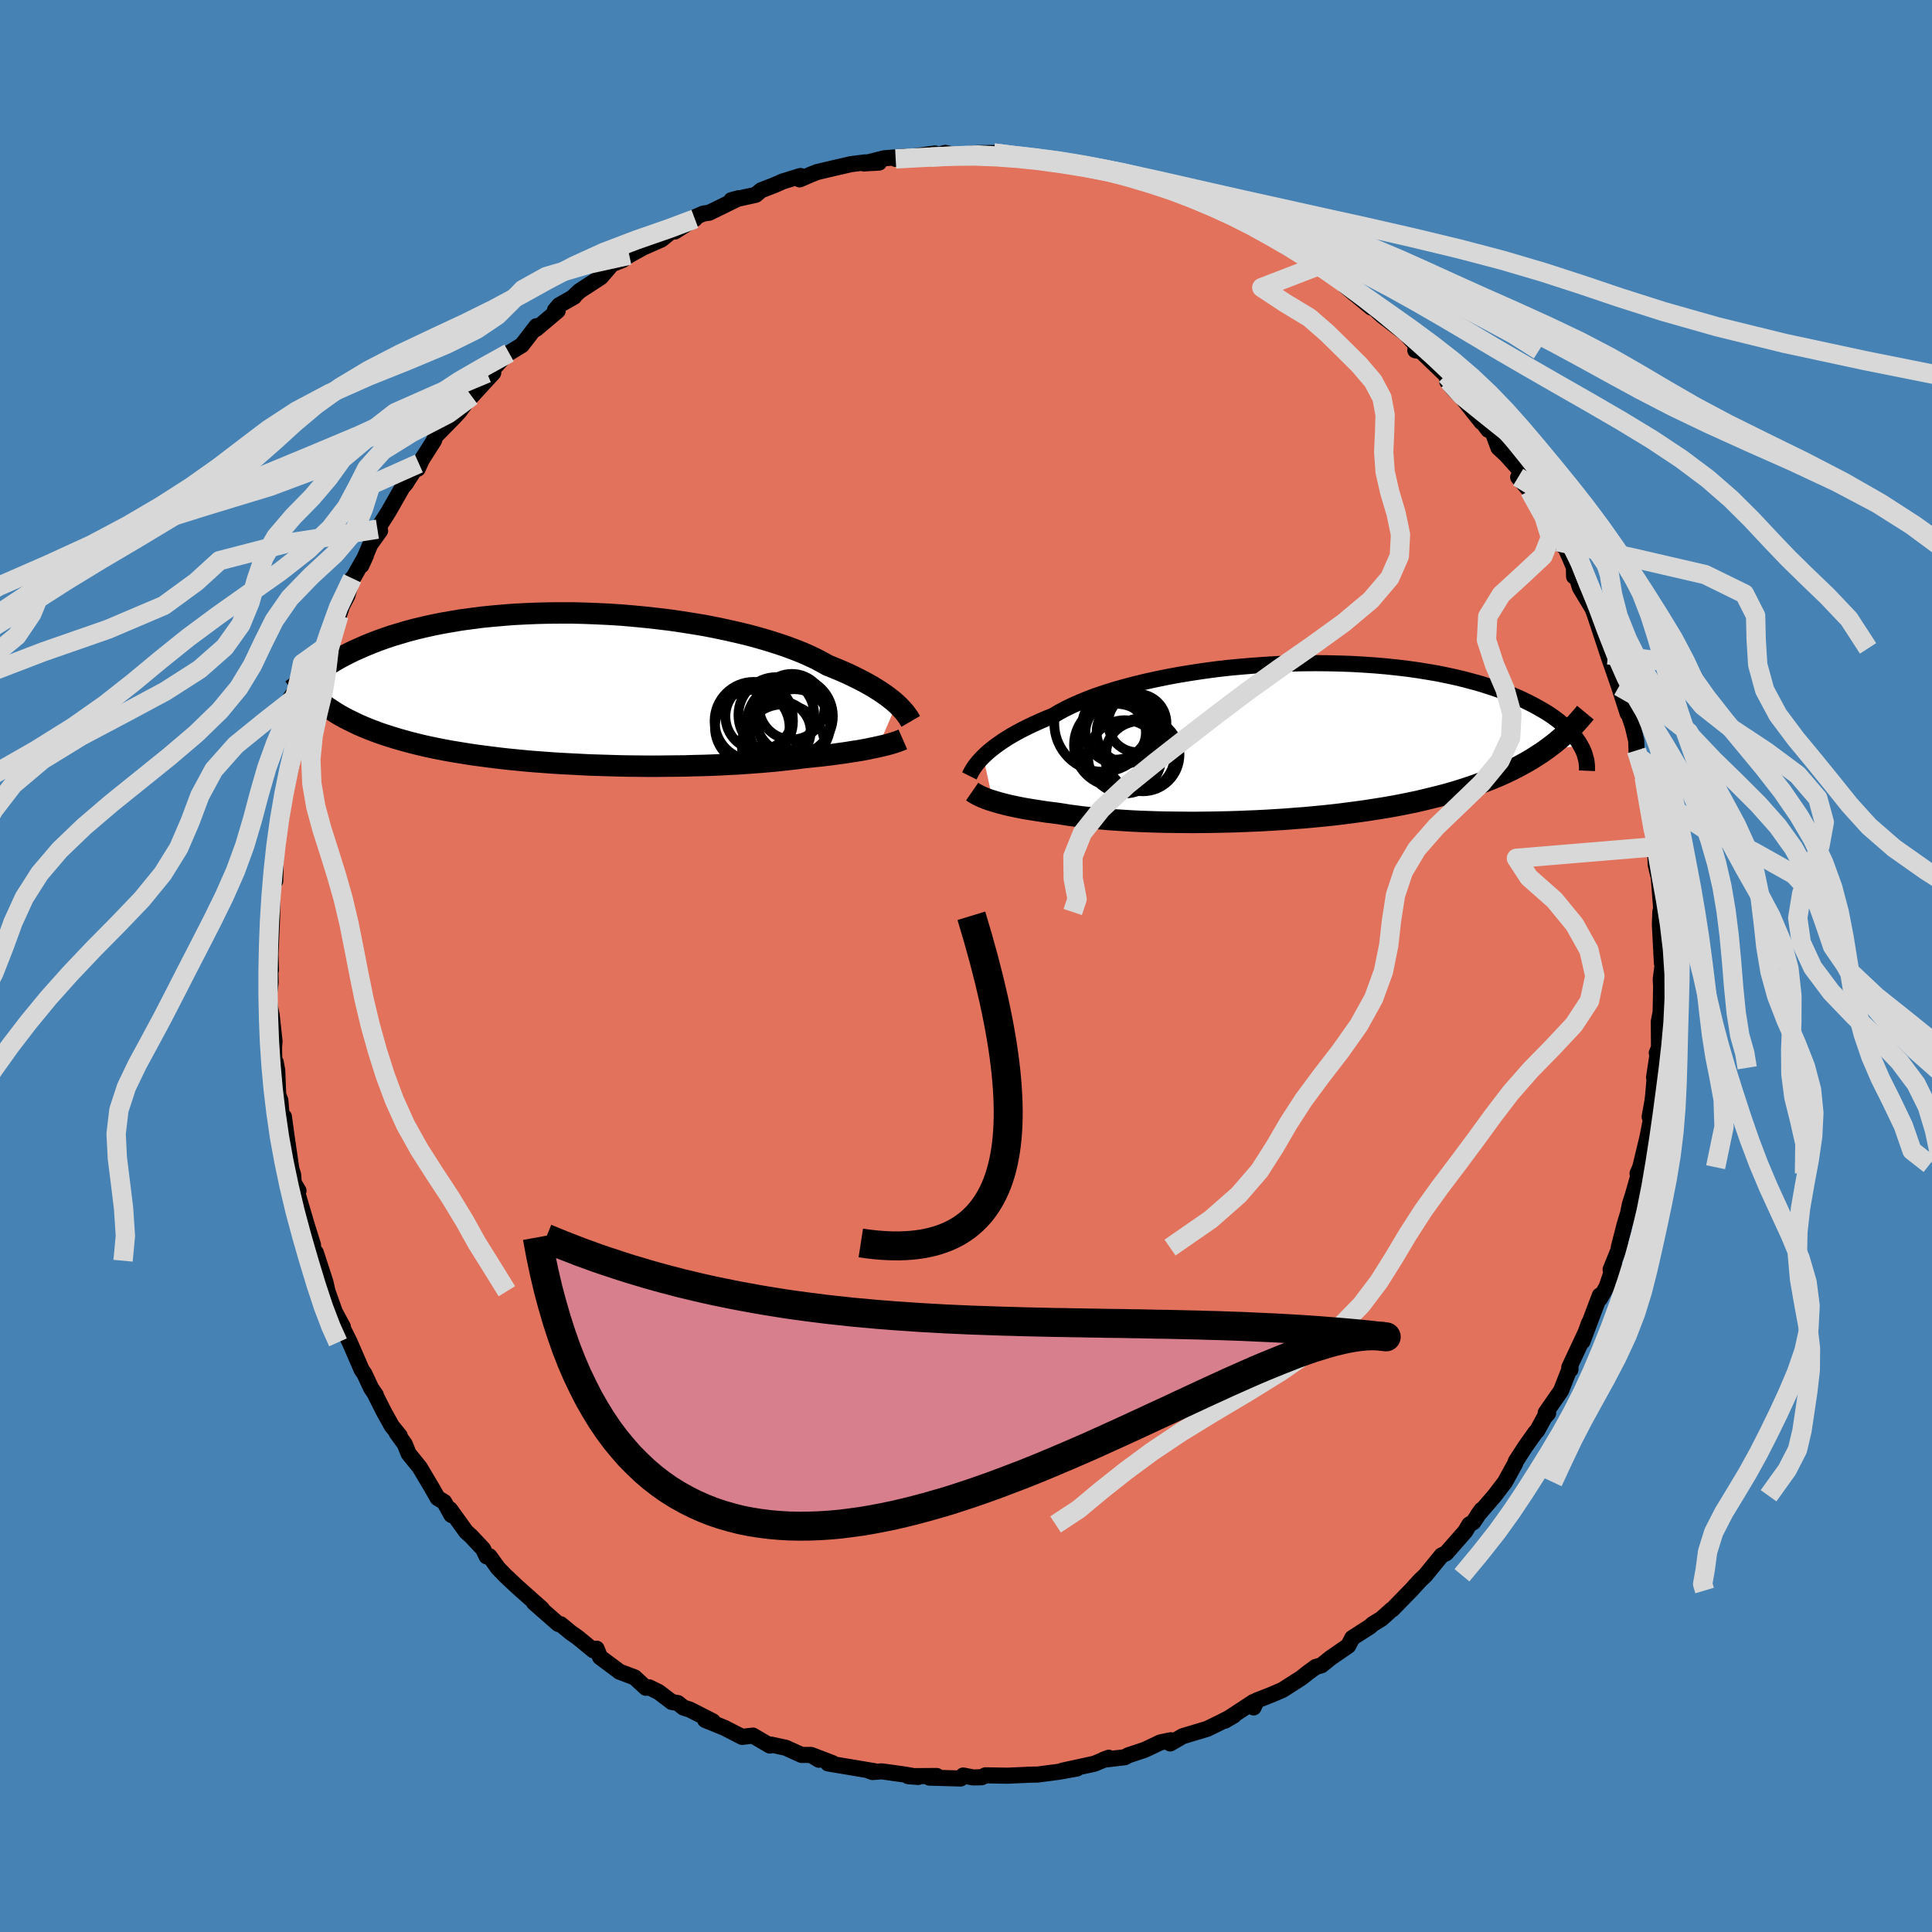 <svg xmlns="http://www.w3.org/2000/svg" width="500" height="500" viewBox="-100 -100 200 200"><defs><clipPath id="c"><path d="m32.67 1.55-.27-.24-.3-.24-.32-.25-.36-.26-.38-.26-.42-.27-.44-.27-.47-.27-.51-.28-.53-.27-.57-.28-.59-.28-.62-.27-.66-.28-.68-.27-.59-.33-.64-.34-.7-.33-.75-.33-.81-.32-.86-.32-.9-.3-.95-.3-1-.29-1.03-.28-1.08-.26-1.1-.25L14-6.33l-1.17-.23-1.2-.2-1.21-.19-1.23-.18-1.25-.15-1.26-.14-1.26-.12-1.27-.11-1.27-.08-1.27-.06-1.27-.05-1.25-.03h-1.24l-1.23.01-1.22.03-1.19.05-1.17.06-1.15.09-1.13.1-1.09.11-1.07.14-1.04.14-1 .17-.98.17-.94.19-.9.2-.88.21-.83.22-.81.24-.77.23-.74.25-.7.25-.67.26-.64.26-.61.27-.59.26-.55.27-.53.27-.5.27-.48.28-.45.27-.43.28-.4.28-.37.28-.35.28-.33.28-.31.28-.29.27-.26.28-.24.27-.23.27 2.62 1.49.39.27.41.27.42.27.43.26.45.25.47.24.49.24.5.24.51.22.53.22.55.21.56.21.59.2.59.19.62.19.63.18.65.18.67.17.69.17.71.16.73.15.75.15.76.14.79.13.8.13.83.13.84.11.85.11.88.11.88.1.91.09.91.09.93.08.95.07.95.07.96.06.97.05.98.05.98.05.99.03.99.03.99.03.99.02.99.01.99.01h.99l.97-.01.97-.01.96-.01.95-.03.94-.02.92-.03.91-.04.89-.05.88-.04.85-.06.83-.06.81-.06.79-.07.77-.07.73-.08.72-.08.68-.08.66-.09.64-.06.62-.07.61-.06.58-.07.57-.07.56-.08.53-.07.52-.08.49-.08.48-.07.46-.08.43-.08.42-.09.4-.08.37-.08"/></clipPath><clipPath id="b"><path d="m-31.39 1.52.27-.26.3-.27.33-.27.35-.27.39-.28.42-.29.45-.29.48-.29.52-.29.54-.29.58-.29.61-.29.64-.29.67-.29.7-.28.6-.36.65-.35.72-.35.77-.34.82-.34.88-.33.93-.31.98-.31 1.02-.29 1.06-.28 1.11-.27 1.14-.25 1.17-.24 1.2-.22 1.23-.2 1.25-.19 1.26-.17 1.28-.15 1.29-.12 1.3-.11 1.3-.09 1.3-.08 1.3-.05 1.29-.03 1.28-.01 1.27.01 1.25.03 1.23.04 1.21.07 1.19.08 1.16.1 1.14.12 1.1.13 1.07.15 1.04.17 1.01.17.97.2.93.2.9.22.86.23.83.23.78.25.76.25.71.26.68.27.65.27.61.27.58.28.55.28.52.28.49.28.47.28.43.28.41.29.38.29.36.29.32.29.31.28.27.29.26.29.23.28.2.29.19.28.16.28-3.54.36-.48.34-.5.32-.51.33-.53.31-.54.3-.56.3-.57.29-.59.28-.6.27-.62.26-.64.26-.65.24-.66.24-.68.23-.7.23-.71.22-.73.21-.75.2-.77.19-.78.19-.8.19-.82.17-.83.17-.85.16-.86.15-.88.14-.89.14-.91.13-.92.12-.92.12-.94.11-.95.1-.95.09-.96.09-.97.07-.97.08-.98.06-.97.06-.98.05-.98.04-.97.04-.97.03-.97.02-.95.02-.95.01-.95.01-.93-.01-.92-.01-.9-.01-.89-.02-.88-.03-.86-.03-.84-.04-.82-.05-.79-.05-.78-.05-.76-.07-.73-.06-.71-.08-.68-.07-.65-.09-.63-.08-.61-.1-.58-.09-.56-.07-.56-.07-.53-.08-.52-.08-.5-.08-.49-.08-.46-.08-.45-.09-.43-.09-.42-.09-.39-.09-.38-.1-.35-.09-.34-.1-.32-.1"/></clipPath><filter id="a"><feTurbulence baseFrequency=".05" numOctaves="3" result="noise" type="noise"/><feDisplacementMap in="SourceGraphic" in2="noise" scale="2"/></filter></defs><rect width="100%" height="100%" x="-100" y="-100" fill="#4682B4"/><path fill="#E2725B" stroke="#000" stroke-linejoin="round" stroke-width="1.667" d="m72.15-.41-.23 1.79.04.78-.05 2.6-.19.99.02 2.8-.23.45.16-.37-.44 2.91.15-1-.24 2.8-.07.61-.3 1.66.3-.59-.52 2.69-.75 3.12-.28.65.42-.94-.9 3.14-.32 1.01-.18.9-.35 1.15-.62 2.41.18-.25-1.02 2.52.36-.48-.77 2.27-.69 1.21-.02-.31-1.79 4.75.67-1.89-.27.8-1.77 3.78.12.23.01-.33-.98 2.51-1.59 2.29.25.05-.39.44-.74 1.36-.17.16-1.07 1.51-.97 1.5-.07.23-1.06 1.93-1.08 1.41-1.74 2.02.4-.56-.86 1.28-.4.23-.43.72-1.98 2.26-.46.22-1.68 2.06-.54.51-.85.93-.01.02-.12.12-1.91 1.96-.08.03-1.05.94-.9.55-.26.24-1.85 1.19-.42.81-1.83 1.26-.94.76-.59.17-.77.56-.72.57-1.95 1.25-1.09.47-1.58.62-.33.72-.02-.56-2.95 1.94.92-.54-1.38.71-1.37.67-2.54.76-1.29.75.06-.33-1.07.22-1.28.61-.4.18-1.63.54-.39.21-2.21.26.56-.21-1.49.62-3.31.72 1.5-.22-1.91.34-2.15.28-1.1.02.03.01-2.11.09-2.22-.04-.4.2-.89.02-1.02-.2-.27.31-3.22-.09.75-.17-2.95.02 1.03.08-1.33-.24-2.43-.34-.98.07-.47-.18.66.09-4.78-.8.44-.04-2.12-.81.74.47-.84-.5h-.96l-1.63-.74-1.53-.33-.12.1-1.76-1.03-1.12.13-1.81-.93-2.01-.82.79.14-2.39-1.22-.64-.2-.59-.47-.63-.11-1.35-1.03-1-.49-.33.05-1.17-1.08-1.57-.59v-.01l-2-1.49-.36-.88-.34.17-1.6-1.32-.73-.51-1.05-.87-.25-.03-2.52-2.21.83.64-2.53-2.25-1.3-1.22-.72-.75-.87-1.21-.3.01-.37-.77-1.24-1.32-.52-.47-1.67-2.32.15.59-.75-1.35-.67-.4-.62-1.09-1.25-2.1-1.14-1.41-.4-.99-.84-1.16.32.3-.82-1.01-.78-1.4-.87-1.72v-.08l-.49-.72-.7-1.5-.28-.4-1.23-2.84-1.21-2.45.5.85-.11-.2-.72-1.33-.77-2.16-.22-.97-.99-3.04.04.85-.32-1.23-.01-.42-.61-1.93-1.17-3.98.28.32-.49-.82-.06-.82-.19-.61-.55-3.79-.22-1.63-.14.97-.23-2.67-.22-.55-.1-2.53-.16-.87-.13.74-.04-2.26.05-.63-.3-2.74-.2-1-.08-.94.18-1.43-.12-4.24.15 2.96-.05-1.63.17-3.86.01-1.59-.04.49.07-2.86.28.24.06-2.73-.15 2.03.39-4.87.09.46.08-.53.66-4.06-.27 1.35.76-3.41.08-.31.24-1.93.64-1.2-.02-.23.66-2.93.74-1.63-.58.94.73-1.71-.01-.51.48-1.04.22-.63.38-1.28 1.41-3.27.35-1.04.52-.98.52-1.82.12-.1 1.29-2.27-.47 1.03.92-2.17 1.02-1.42-.28-.16 1.14-1.79 1.43-2.51.42-.5.15-.27 1.15-1.73-.12.55.41-.92 1.28-2.01.13-.42 1.96-2 .55-.6 1.08-1.46.18-.1 2.23-2.43-.64.04.21.03 1.85-2.05.22-.07 1.32-.81 1.51-1.96-.03.28 2.23-1.88-.29-.04.44-.53 1.55-.88-.1.03.66-.62 2.21-1.44 1.15-1.34 1.11-.44 2.07-1.51-1.39 1.02 1.43-.79 1.9-.84 1.9-1.54-.52.72 2.08-1.31-.73.15 1.61-.7.61-.09 3.08-1.51-.79.21 2.52-.55.56-.47 1.36-.53.89-.39 1.82-.56-.08.35 1.11-.48.67-.27 1.3-.31 2.25-.52 1.45-.18 1.44.02-1.58.09 2.09-.53 2.08-.17-.87.23 4.05-.56-.42.37 1.49-.43 1.4.29-.08-.06 2.02-.21 1.7-.01.36.27.89-.01 1.3.25 1.11-.13 1.16.22 1.7.18 1.86.49.59.13-.35-.24.75.17 2.11.3 1.12.38 2.6.88-1.11-.22 2.46.55 1.22.57-.36-.31 1.82.71 1.71.44.25.22 1.94 1.06-.37-.35 2.09 1.01 1.05.26 1.33.96.32.07 2.06 1.39-.24-.49.86.94 3.45 1.88-1.05-.69v.26l.95.53 2.89 2.07.88.84-1-.84 2.72 2.25-.47-.66 1.08 1.03.53.48 2.44 1.87 1.15 1.28-.17.42.59.09 2.58 2.48.26.6-.12.07.71.86.91.91 1.93 2.43-.22-.42.91 1.21.45.22.61 1.64.81.75 1.63 1.82-.4.48 1.18 1.38.3.68 1.88 2.59-.05.63.77 1.4.81.62.45 1.01.43 1.01.02.96.18-.24.42 1.38 1.32 2.19.21.57 1.39 4.21-.1-.67-.06-.11.14.73 1.15 3.32.89 2.78-.09-.51.62 1.83.36 1.52.06 1.59-.03-.59.14.8.66 2.02.52 2.77-.19-1.1.39 2.23.33 3.26-.16-1.88.26 2.44.03 1.24.23 1.01.07.02.27 3.48.03-.08-.11.52-.05 1.27.21 4.01.11-.1-.23 1.79" filter="url(#a)"/><path fill="#fff" d="m-31.39 1.52.27-.26.3-.27.33-.27.35-.27.39-.28.42-.29.45-.29.48-.29.52-.29.54-.29.58-.29.61-.29.64-.29.67-.29.7-.28.6-.36.65-.35.72-.35.77-.34.82-.34.88-.33.93-.31.98-.31 1.02-.29 1.06-.28 1.11-.27 1.14-.25 1.17-.24 1.2-.22 1.23-.2 1.25-.19 1.26-.17 1.28-.15 1.29-.12 1.3-.11 1.3-.09 1.3-.08 1.3-.05 1.29-.03 1.28-.01 1.27.01 1.25.03 1.23.04 1.21.07 1.19.08 1.16.1 1.14.12 1.1.13 1.07.15 1.04.17 1.01.17.97.2.93.2.9.22.86.23.83.23.78.25.76.25.71.26.68.27.65.27.61.27.58.28.55.28.52.28.49.28.47.28.43.28.41.29.38.29.36.29.32.29.31.28.27.29.26.29.23.28.2.29.19.28.16.28-3.54.36-.48.34-.5.32-.51.33-.53.31-.54.3-.56.3-.57.29-.59.28-.6.27-.62.26-.64.26-.65.24-.66.24-.68.23-.7.23-.71.22-.73.21-.75.2-.77.19-.78.19-.8.19-.82.17-.83.17-.85.16-.86.15-.88.14-.89.14-.91.13-.92.12-.92.12-.94.11-.95.1-.95.09-.96.09-.97.07-.97.08-.98.06-.97.06-.98.05-.98.04-.97.04-.97.03-.97.02-.95.02-.95.01-.95.01-.93-.01-.92-.01-.9-.01-.89-.02-.88-.03-.86-.03-.84-.04-.82-.05-.79-.05-.78-.05-.76-.07-.73-.06-.71-.08-.68-.07-.65-.09-.63-.08-.61-.1-.58-.09-.56-.07-.56-.07-.53-.08-.52-.08-.5-.08-.49-.08-.46-.08-.45-.09-.43-.09-.42-.09-.39-.09-.38-.1-.35-.09-.34-.1-.32-.1" filter="url(#a)" transform="translate(33.17 -23.19)"/><path fill="#fff" d="m32.67 1.55-.27-.24-.3-.24-.32-.25-.36-.26-.38-.26-.42-.27-.44-.27-.47-.27-.51-.28-.53-.27-.57-.28-.59-.28-.62-.27-.66-.28-.68-.27-.59-.33-.64-.34-.7-.33-.75-.33-.81-.32-.86-.32-.9-.3-.95-.3-1-.29-1.03-.28-1.08-.26-1.1-.25L14-6.33l-1.17-.23-1.2-.2-1.21-.19-1.23-.18-1.25-.15-1.26-.14-1.26-.12-1.27-.11-1.27-.08-1.27-.06-1.27-.05-1.25-.03h-1.24l-1.23.01-1.22.03-1.19.05-1.17.06-1.15.09-1.13.1-1.09.11-1.07.14-1.04.14-1 .17-.98.17-.94.19-.9.2-.88.21-.83.22-.81.24-.77.23-.74.25-.7.25-.67.26-.64.26-.61.27-.59.26-.55.27-.53.27-.5.27-.48.28-.45.27-.43.28-.4.28-.37.28-.35.28-.33.28-.31.28-.29.27-.26.28-.24.27-.23.27 2.62 1.49.39.27.41.27.42.27.43.26.45.25.47.24.49.24.5.24.51.22.53.22.55.21.56.21.59.2.59.19.62.19.63.18.65.18.67.17.69.17.71.16.73.15.75.15.76.14.79.13.8.13.83.13.84.11.85.11.88.11.88.1.91.09.91.09.93.08.95.07.95.07.96.06.97.05.98.05.98.05.99.03.99.03.99.03.99.02.99.01.99.01h.99l.97-.01.97-.01.96-.01.95-.03.94-.02.92-.03.91-.04.89-.05.88-.04.85-.06.83-.06.81-.06.79-.07.77-.07.73-.08.72-.08.68-.08.66-.09.64-.06.62-.07.61-.06.58-.07.57-.07.56-.08.53-.07.52-.08.49-.08.48-.07.46-.08.43-.08.42-.09.4-.08.37-.08" filter="url(#a)" transform="translate(-39.85 -28.68)"/><g fill="none" stroke="#000" transform="translate(33.17 -23.19)"><path stroke-linejoin="round" stroke-width="1.667" d="m-32.82 3.51.07-.14.07-.15.09-.17.11-.18.12-.2.15-.21.17-.22.19-.23.22-.24.24-.25.27-.26.3-.27.33-.27.35-.27.39-.28.42-.29.45-.29.48-.29.52-.29.54-.29.58-.29.61-.29.64-.29.67-.29.7-.28.6-.36.65-.35.72-.35.77-.34.82-.34.88-.33.93-.31.98-.31 1.02-.29 1.06-.28 1.11-.27 1.14-.25 1.17-.24 1.2-.22 1.23-.2 1.25-.19 1.26-.17 1.28-.15 1.29-.12 1.3-.11 1.3-.09 1.3-.08 1.3-.05 1.29-.03 1.28-.01 1.27.01 1.25.03 1.23.04 1.21.07 1.19.08 1.16.1 1.14.12 1.1.13 1.07.15 1.04.17 1.01.17.97.2.93.2.9.22.86.23.83.23.78.25.76.25.71.26.68.27.65.27.61.27.58.28.55.28.52.28.49.28.47.28.43.28.41.29.38.29.36.29.32.29.31.28.27.29.26.29.23.28.2.29.19.28.16.28.15.27.12.27.11.27.08.27.07.26.06.26.03.25.02.25.01.25-.01.24" filter="url(#a)"/><path stroke-linejoin="round" stroke-width="2.222" d="m-32.53 5.13.13.09.15.1.17.09.18.1.21.1.22.1.24.1.26.1.28.1.3.09.32.1.34.1.35.09.38.1.39.09.42.09.43.09.45.09.46.08.49.08.5.08.52.08.53.08.56.07.56.07.58.09.61.1.63.08.65.09.68.07.71.08.73.06.76.07.78.05.79.05.82.05.84.04.86.03.88.03.89.02.9.01.92.01.93.01.95-.01.95-.01.95-.02.97-.02.97-.03.97-.04.98-.04.98-.05.97-.06.98-.06.97-.08.97-.07.96-.09.95-.09.95-.1.94-.11.92-.12.92-.12.91-.13.89-.14.88-.14.86-.15.85-.16.83-.17.82-.17.8-.19.78-.19.77-.19.75-.2.73-.21.71-.22.7-.23.68-.23.66-.24.65-.24.64-.26.62-.26.6-.27.59-.28.57-.29.56-.3.54-.3.53-.31.51-.33.5-.32.48-.34.47-.35.45-.35.43-.36.43-.37.4-.37.4-.38.38-.39.36-.4.36-.41.34-.41" filter="url(#a)"/><circle cx="-15.434" cy="-1.963" r="3.018" clip-path="url(#b)" filter="url(#a)"/><circle cx="-16.989" cy="-.108" r="4.528" clip-path="url(#b)" filter="url(#a)"/><circle cx="-16.414" cy="-1.058" r="3.238" clip-path="url(#b)" filter="url(#a)"/><circle cx="-17.679" cy="-.983" r="3.13" clip-path="url(#b)" filter="url(#a)"/><circle cx="-16.734" cy="1.537" r="3.796" clip-path="url(#b)" filter="url(#a)"/><circle cx="-19.039" cy="-1.913" r="4.988" clip-path="url(#b)" filter="url(#a)"/><circle cx="-17.714" cy=".317" r="4.278" clip-path="url(#b)" filter="url(#a)"/><circle cx="-15.189" cy="1.452" r="3.606" clip-path="url(#b)" filter="url(#a)"/><circle cx="-17.704" cy="-1.633" r="3.456" clip-path="url(#b)" filter="url(#a)"/><circle cx="-14.864" cy="1.312" r="3.796" clip-path="url(#b)" filter="url(#a)"/></g><g fill="none" stroke="#000" transform="translate(-39.85 -28.68)"><path stroke-linejoin="round" stroke-width="2.222" d="m34.13 3.36-.07-.12-.08-.13-.09-.16-.12-.16-.13-.18-.14-.19-.18-.2-.19-.21-.22-.23-.24-.23-.27-.24-.3-.24-.32-.25-.36-.26-.38-.26-.42-.27-.44-.27-.47-.27-.51-.28-.53-.27-.57-.28-.59-.28-.62-.27-.66-.28-.68-.27-.59-.33-.64-.34-.7-.33-.75-.33-.81-.32-.86-.32-.9-.3-.95-.3-1-.29-1.03-.28-1.08-.26-1.1-.25L14-6.33l-1.17-.23-1.2-.2-1.21-.19-1.23-.18-1.25-.15-1.26-.14-1.26-.12-1.27-.11-1.27-.08-1.27-.06-1.27-.05-1.25-.03h-1.24l-1.23.01-1.22.03-1.19.05-1.17.06-1.15.09-1.13.1-1.09.11-1.07.14-1.04.14-1 .17-.98.17-.94.19-.9.2-.88.21-.83.22-.81.24-.77.23-.74.25-.7.25-.67.26-.64.26-.61.27-.59.26-.55.27-.53.27-.5.27-.48.28-.45.27-.43.28-.4.28-.37.28-.35.28-.33.28-.31.28-.29.27-.26.28-.24.27-.23.27-.2.27-.19.27-.17.26-.15.26-.14.26-.12.25-.1.25-.09.24-.08.25-.06.23" filter="url(#a)"/><path stroke-linejoin="round" stroke-width="2.222" d="m33.31 5.22-.16.07-.18.07-.2.08-.22.07-.25.08-.26.08-.29.08-.31.08-.34.08-.35.08-.37.08-.4.08-.42.09-.43.08-.46.08-.48.07-.49.08-.52.08-.53.07-.56.08-.57.07-.58.07-.61.06-.62.07-.64.06-.66.09-.68.08-.72.08-.73.08-.77.07-.79.07-.81.06-.83.06-.85.06-.88.04-.89.05-.91.04-.92.03-.94.02-.95.03-.96.01-.97.01-.97.01h-.99l-.99-.01-.99-.01-.99-.02-.99-.03-.99-.03-.99-.03-.98-.05-.98-.05-.97-.05-.96-.06-.95-.07-.95-.07-.93-.08-.91-.09-.91-.09-.88-.1-.88-.11-.85-.11-.84-.11-.83-.13-.8-.13-.79-.13-.76-.14-.75-.15-.73-.15-.71-.16-.69-.17-.67-.17-.65-.18-.63-.18-.62-.19-.59-.19-.59-.2-.56-.21-.55-.21-.53-.22-.51-.22-.5-.24-.49-.24-.47-.24-.45-.25-.43-.26-.42-.27-.41-.27-.39-.27-.37-.29-.36-.29-.35-.29-.33-.31-.32-.3-.31-.32-.29-.32-.28-.32-.26-.33-.26-.34" filter="url(#a)"/><circle cx="21.446" cy="3.635" r="4.306" clip-path="url(#c)" filter="url(#a)"/><circle cx="22.076" cy="3.745" r="3.716" clip-path="url(#c)" filter="url(#a)"/><circle cx="20.216" cy="2.7" r="3.926" clip-path="url(#c)" filter="url(#a)"/><circle cx="20.926" cy="5.88" r="4.286" clip-path="url(#c)" filter="url(#a)"/><circle cx="17.721" cy="3.97" r="3.862" clip-path="url(#c)" filter="url(#a)"/><circle cx="21.826" cy="1.835" r="3.396" clip-path="url(#c)" filter="url(#a)"/><circle cx="18.421" cy="2.84" r="3.476" clip-path="url(#c)" filter="url(#a)"/><circle cx="17.881" cy="3.325" r="4.06" clip-path="url(#c)" filter="url(#a)"/><circle cx="20.636" cy="4.405" r="3.136" clip-path="url(#c)" filter="url(#a)"/><circle cx="22.051" cy="2.825" r="4.018" clip-path="url(#c)" filter="url(#a)"/></g><g fill="none" stroke="#D8D8D8" stroke-linejoin="round" stroke-width="2"><path d="m-.76-83.88 1.97-.08 2.15.12 2.28.2 2.33.27 2.38.33 2.42.41 2.48.49 2.55.56 2.65.65 2.8.72 2.98.8 3.13.87 3.21.93 3.2 1 3.08 1.05 2.94 1.12 2.82 1.18L47.43-72l2.94 1.34 3.15 1.42 3.34 1.48 3.41 1.55 3.32 1.58L66.7-63l2.9 1.66 2.84 1.68 3.01 1.74 3.38 1.8 3.81 1.89 4.1 2.01 4.11 2.13 3.86 2.21 3.47 2.24 2.98 2.12 2.52 1.79 3.78 1.17" filter="url(#a)"/><path d="m-3.65-83.74 2.52-.13 2.25-.03 2.27.1 2.39.19 2.55.26 2.66.33 2.65.41 2.52.48 2.34.57 2.17.64 2.08.72 2.08.79 2.17.87 2.32.93 2.51.99 2.73 1.05 2.96 1.12 3.18 1.18L44.04-72l3.43 1.33 3.44 1.42 3.37 1.48 3.25 1.54 3.12 1.59 3.02 1.63 3 1.65 3.1 1.69 3.36 1.74 3.75 1.8 4.19 1.9 4.51 2 4.55 2.13 4.2 2.22 3.53 2.23 2.89 2.13 2.58 1.79 1.09 1.17" filter="url(#a)"/><path d="m-7.28-83.55 3.16-.17 2.63-.11 2.35-.02 2.24.08 2.25.16 2.28.24 2.32.32 2.35.38 2.4.46 2.45.53 2.53.61 2.59.69 2.65.76 2.68.84 2.66.91 2.62.95 2.57 1L38-74.87l2.56 1.11 2.6 1.2 2.63 1.3 2.63 1.39 2.62 1.44 2.71 1.44 2.88 1.55 2.69 1.7m11.94 51.4-14.28 1.19 1.29 1.98 2.65 2.34 2.09 2.55 1.48 2.65.61 2.66-.55 2.58-1.61 2.46-2.21 2.36-2.28 2.33-2.06 2.35-1.82 2.38-1.77 2.43-1.83 2.46-1.87 2.47-1.77 2.46-1.59 2.47-1.46 2.45-1.53 2.44-1.83 2.42-2.31 2.36-2.82 2.31-3.23 2.23-3.49 2.16-3.52 2.09-3.31 2.03-3 2.01-2.72 2.01-2.56 2.03-2.29 1.91-2.4 1.58M-28.07-77.34l-2.6.98-3.45 1.2-3.38 1.29-3.07 1.4-2.8 1.47-2.68 1.49-2.79 1.5-3.05 1.51-3.3 1.54-3.4 1.61-3.25 1.68-2.93 1.76-2.53 1.82-2.2 1.85-2.06 1.88-2.15 1.89-2.42 1.93-2.84 2.01-3.27 2.1-3.62 2.18-3.71 2.19-3.51 2.14-3.41 2.18-3.99 2.5-4.55 3.5" filter="url(#a)"/><path d="m-34.86-73.58-4.11.9-4.49 1.31-2.41 1.34-1.28 1.32-1.36 1.35-2.15 1.45-3.13 1.55-3.89 1.63-4.19 1.68-3.98 1.77-3.47 1.84-2.93 1.92-2.58 1.96-2.58 1.97-2.8 1.98-3.11 1.99-3.39 1.99-3.78 2.01-4.47 2.05-5.17 2.26-4.85 2.73-4.25 3.56" filter="url(#a)"/><path d="m-47.3-63.46-2.72 1.51-2.42 1.4-2.55 1.68-3.44 1.93-4.37 2.01-4.81 2.02-4.8 1.99-4.68 1.99-4.62 2-4.54 2.05-4.19 2.12-3.67 2.21-3.33 2.3-3.57 2.36-4.49 2.34-5.69 2.26-6.46 2.18-6.31 2.15-5.49 2.18-4.69 2.19-4.41 2.09-5.95 2" filter="url(#a)"/><path d="m-49.58-61.37-5.01 2.1-4.52 2-2.47 1.93-1.99 1.87-3.22 1.86-5.25 1.96-6.78 2.06-6.84 2.15-5.38 2.2-3.23 2.24-1.5 2.26-.94 2.28-1.55 2.29-2.76 2.28-3.79 2.28-4.12 2.29-3.82 2.33-3.29 2.41-3.03 2.46-3.21 2.44-3.67 2.29-4 2.13-3.86 2.08-2.85 2.2-.04 2.31M70.21-19.5l1.82 2.47 4.27 2.74 5.21 2.46 4.19 2.35 2.24 2.39.89 2.49.88 2.58L91.5.59l2.72 2.56 3.06 2.44 2.9 2.34 2.77 2.27 3.2 2.27 4.11 2.34 4.96 2.42 5.08 2.46 4.28 2.46 3.13 2.4 2.44 2.34 2.51 2.29 3.19 2.38 4.68 2.86M70.21-19.5l.43 2.53.49 2.77.65 2.5.92 2.41 1.07 2.46 1 2.55.82 2.61.65 2.61.57 2.56.58 2.47.64 2.41.7 2.38.75 2.38.78 2.4.84 2.44.93 2.46 1.04 2.47 1.13 2.47 1.14 2.47 1.02 2.46.71 2.44.31 2.41-.12 2.36-.51 2.3-.77 2.24-.92 2.17-.98 2.12-1.01 2.07-1.04 2.04-1.12 2.03-1.22 2.04-1.24 2.04-1.05 2.05-.63 2.02-.25 1.87-.26 1.47.2.67M-51.17-58.98l-2.43 1.81-3.78 1.95-2.99 1.86-1.65 1.84-.99 1.95-1.11 2.08-1.67 2.17-2.33 2.23-2.87 2.25-3.2 2.26-3.24 2.29-3.09 2.29-2.86 2.3-2.77 2.3-2.93 2.31-3.34 2.35-3.83 2.39-4.23 2.42-4.38 2.4-4.27 2.33-4.02 2.29-3.72 2.31-3.44 2.41-3.18 2.54-2.88 2.57-2.3 2.56-.56 3.64" filter="url(#a)"/><path d="m-51.35-58.88-5.53 2.12-5.22 2.19-2.46 2.06-1.43 1.98-1.69 1.99-1.98 2.02-1.78 2.09-1.25 2.18-.77 2.25-.65 2.32-.96 2.34-1.66 2.33-2.6 2.29-3.56 2.28-4.27 2.29-4.44 2.35-3.99 2.45-3.04 2.56-2.04 2.65-1.45 2.69-1.45 2.66-1.89 2.59-2.33 2.53-2.43 2.53-2.27 2.57-2.24 2.61-2.74 2.65-3.37 3.11" filter="url(#a)"/><path d="m-56.64-52.02-4.97 2.22-.76 2.42-.97 2.4-1.98 2.32-2.47 2.28L-70-38.1l-1.61 2.32-1.16 2.33-1.1 2.32-1.42 2.34-1.94 2.35-2.45 2.38-2.82 2.4-2.99 2.41-2.99 2.41-2.82 2.41-2.52 2.42-2.08 2.44-1.59 2.5-1.16 2.54-.95 2.6-1.03 2.63-1.33 2.65-1.7 2.65-1.92 2.64-1.95 2.61-1.82 2.59-1.69 2.57-1.66 2.55-1.64 2.54-1.48 2.51-1.19 2.46-1.03 2.39-1.36 2.37-1.94 2.36-1.76 2.14-.37.78" filter="url(#a)"/><path d="m-60.93-45.22-9.48 1.48-6.87 1.78-2.41 2.2-3.34 2.44-5.78 2.46-6.75 2.35-5.86 2.25-4.19 2.21-2.74 2.25-1.93 2.33-1.57 2.46-1.39 2.57-1.23 2.65-1.05 2.68-.93 2.65-.87 2.57-.94 2.53-1.35 2.53-2.23 2.57-3.5 2.6-4.61 2.62-4.95 2.56-4.56 2.21-3.54 1.09m79.47-50.95-1.42 3-1.02 2.81-.79 2.37-.7 2.17-.67 2.15-.67 2.26-.65 2.38-.61 2.52-.54 2.62-.46 2.68-.37 2.68-.29 2.66-.22 2.61-.16 2.58-.1 2.57-.05 2.54V3l.05 2.49.1 2.44.16 2.42.22 2.41.29 2.43.36 2.49.46 2.53.54 2.58.62 2.61.7 2.61.74 2.56.75 2.47.75 2.27.76 2 .74 1.65M69.41-22.32l.81 2.61.54 2.71.4 2.66.38 2.51.42 2.46.45 2.48.41 2.55.31 2.59.17 2.6.01 2.54-.12 2.48-.22 2.41-.27 2.38-.31 2.38-.32 2.41-.35 2.43-.38 2.46-.42 2.47-.49 2.47-.58 2.47-.68 2.46-.77 2.45-.83 2.41-.88 2.37-.92 2.3-.95 2.25-1 2.17-1.07 2.11-1.14 2.06-1.21 2.03-1.25 2.02-1.29 2.03-1.36 2.04-1.49 2.08-1.74 2.21-1.93 2.33" filter="url(#a)"/><path d="m-64.92-36.29-1 3.44-.28 2.4-.35 2.1-.53 2.17-.5 2.35-.24 2.46.1 2.46.41 2.41.64 2.35.75 2.35.75 2.4.7 2.46.6 2.55.52 2.6.51 2.63.54 2.65.63 2.64.73 2.62.82 2.59.95 2.55 1.15 2.55 1.41 2.53 1.62 2.54 1.65 2.51 1.47 2.43 1.25 2.25 1.34 2.14 1.75 2.83m-18.8-66.69-.6 1.72-.91 1.76-1.92 2.01-2.87 2.25-2.97 2.41-2.27 2.56-1.44 2.67-1.02 2.72-1.17 2.71-1.65 2.66-2.15 2.63-2.47 2.58-2.54 2.57-2.42 2.55-2.25 2.52-2.06 2.5-1.89 2.46-1.75 2.45-1.61 2.44-1.45 2.47-1.26 2.5-1 2.54-.64 2.55-.21 2.56.27 2.53.66 2.48.87 2.42.78 2.34.37 2.27-.22 2.21-.82 2.17-1.26 2.11-1.54 2.04-1.68 1.95-1.27 1.94.25 2.14 2.72 2.71" filter="url(#a)"/><path d="m-66.33-33.02-2.36 1.7-.35 1.73-.51 1.98-.91 2.2-1.01 2.37-.91 2.52-.76 2.64-.72 2.71-.8 2.7-.97 2.65-1.14 2.58-1.25 2.55-1.3 2.54-1.31 2.54-1.29 2.53-1.28 2.48-1.3 2.42-1.28 2.36-1.13 2.35-.78 2.38-.29 2.46.13 2.53.32 2.55.32 2.62.19 2.86-.24 2.58m156.7-52.24 2.01 1.45.8 2.23.4 2.21.25 2.18.26 2.24.3 2.35.26 2.49.16 2.61.05 2.71-.03 2.77-.07 2.77-.08 2.71-.06 2.64-.08 2.56-.12 2.5-.2 2.47-.3 2.45-.4 2.43-.47 2.41-.5 2.38-.51 2.32-.52 2.28-.57 2.25-.7 2.26-.88 2.29-1.07 2.3-1.19 2.27-1.21 2.19-1.13 2.06-1.04 2.01-1.01 2.13-1.04 2.24" filter="url(#a)"/><path d="m67.6-28.94 4.19 2.39 3.01 2.34 1.2 2.29 1.07 2.38 1.33 2.46 1.35 2.5 1.13 2.49.81 2.49.52 2.51.31 2.54.28 2.57.43 2.57.7 2.54.96 2.47 1.07 2.43.94 2.39.63 2.38.24 2.4-.12 2.43-.36 2.46-.46 2.47-.43 2.47-.28 2.47-.05 2.47.22 2.46.42 2.43.44 2.39.27 2.33-.02 2.25-.25 2.18-.31 2.1-.3 2-.46 1.95-1.07 2.09-1.93 2.69" filter="url(#a)"/><path d="m66.47-32.21 6.3.74 1.52 2.12 1.97 2.41 3.03 2.39 3.58 2.37 3.23 2.4 2.08 2.43.67 2.46-.45 2.46-.98 2.46-.91 2.48-.41 2.52.37 2.56L87.66.16l1.91 2.55 2.37 2.47 2.46 2.39 2.22 2.32 1.73 2.31 1.17 2.36.73 2.43.53 2.49.66 2.48 1.06 2.44 1.59 2.33 1.81 2.19 1.93 2.02M61.24-43.92l7.66 1.64 7.61 1.76 4.08 2 1.15 2.26.06 2.48.16 2.6.72 2.62L84.05-26l1.84 2.46 1.95 2.36 1.85 2.28 1.79 2.23 2.01 2.22 2.59 2.25 3.28 2.31 3.79 2.4 3.91 2.52 3.65 2.65 3.23 2.75 2.96 2.81 3.02 2.8 3.41 2.7 3.91 2.54 3.99 2.37 2.91 2.29.28 2.46-2.08 3.08" filter="url(#a)"/><path d="m60.47-45.32 2.26 1.87.92 1.88.86 2.12.92 2.34.9 2.43.95 2.42 1.06 2.4 1.24 2.38 1.39 2.37 1.45 2.37 1.4 2.38 1.26 2.42 1.06 2.43.86 2.44.7 2.43.56 2.43.42 2.49.32 2.56.25 2.66.22 2.71.26 2.63.37 2.34.52 1.84.25 1.52M58.34-49.22l1.5 2.71.66 2.14-.77 1.92-2.06 1.93-2.26 2.07-1.4 2.27-.13 2.43.83 2.55 1.1 2.57.7 2.54-.13 2.46-1.1 2.39-1.9 2.31-2.35 2.27-2.36 2.26-2 2.29-1.4 2.35-.81 2.43-.4 2.55-.3 2.64-.55 2.72-1.01 2.77-1.52 2.75-1.89 2.68-1.99 2.58-1.84 2.48-1.57 2.43-1.42 2.44-1.58 2.48-2.16 2.5-2.88 2.53-4.23 2.93" filter="url(#a)"/><path d="m58.34-49.22 3.05 2.71 2.91 2.13 1.69 1.92.61 1.92.33 2.06.58 2.26.97 2.43 1.28 2.54 1.55 2.57 1.79 2.54 2.05 2.47 2.26 2.38 2.36 2.3 2.26 2.26 2 2.25 1.63 2.27 1.28 2.33 1.01 2.42.93 2.53 1.06 2.64L91.33.45l1.86 2.79 2.36 2.78 2.76 2.7 2.89 2.56 2.65 2.43 2.1 2.38 1.55 2.45 1.3 2.62.68 2.52" filter="url(#a)"/><path d="m57.16-50.6 3.77 2.28 1.31 2.33.67 2.18.69 2.14.88 2.22 1.01 2.33 1.08 2.38 1.09 2.41 1.08 2.41 1.05 2.4 1 2.4.9 2.39.77 2.41.65 2.43.56 2.45.5 2.45.47 2.46.47 2.48.43 2.52.4 2.58.35 2.61.32 2.6.28 2.52.29 2.38.35 2.22.43 2.16.42 2.31.09 2.8-.87 4.18" filter="url(#a)"/><path d="m49.94-60.57 1.4 1.53 2.29 1.85 2.35 1.88 2.06 1.96 1.9 2.06 1.91 2.11 1.97 2.13 1.91 2.1 1.69 2.08 1.39 2.1 1.11 2.17.88 2.27.75 2.37.7 2.46.72 2.5.77 2.5.82 2.47.86 2.4.88 2.34.92 2.3 1 2.27 1.12 2.29 1.27 2.34 1.38 2.43 1.34 2.52 1.12 2.65.74 2.74.31 2.82-.01 2.81-.12 2.73.02 2.57.31 2.4.58 2.33.56 2.47-.04 3.1" filter="url(#a)"/><path d="m49.68-61.17 1.01 1.05 2.24 1.51 2.47 1.73 2.23 1.9 1.98 2.03 1.87 2.14 1.79 2.19 1.7 2.21 1.6 2.23 1.48 2.24 1.38 2.29 1.31 2.32 1.31 2.36 1.38 2.39 1.54 2.4 1.72 2.41 1.9 2.42 2.01 2.42 2.01 2.43 1.9 2.44 1.69 2.46 1.45 2.47 1.16 2.48.91 2.51.67 2.54.5 2.57.42 2.61.42 2.59.52 2.52.64 2.41.78 2.29.97 2.25 1.17 2.34 1.22 2.55.9 2.58 1.82 1.43M36.46-72.48l-5.84 2.25 2.42 1.6 2.5 1.51 1.82 1.58 1.67 1.64 1.68 1.67 1.44 1.69.91 1.72.33 1.78-.06 1.87-.09 1.96.15 2.06.48 2.11.65 2.17.46 2.2-.12 2.23-.99 2.26-1.96 2.3-2.79 2.34-3.29 2.38-3.44 2.39-3.34 2.4-3.18 2.4-3.09 2.39-3.08 2.41-3 2.43-2.67 2.48-1.98 2.49-.98 2.43.03 2.31.4 2.09-.45 1.35" filter="url(#a)"/><path d="m19.43-80.94 1.63.56 2.28.88 2.33.98 2.26 1.01 2.1 1.03 1.95 1.06 1.87 1.12 1.86 1.2 1.92 1.28 2 1.38 2.1 1.45 2.17 1.52 2.2 1.56 2.18 1.61 2.09 1.63 1.96 1.68 1.81 1.71 1.7 1.76 1.64 1.84 1.63 1.92 1.67 2.01 1.7 2.09 1.69 2.15 1.62 2.17 1.54 2.19 1.47 2.22 1.47 2.27 1.49 2.36 1.46 2.4 1.25 2.37 1.11 2.39 1.66 2.47" filter="url(#a)"/><path d="m11.26-82.89 1.18.14 2.13.49 2.29.61 2.26.67 2.22.73 2.18.82 2.11.89 2.04.95 1.97 1 1.92 1.06 1.91 1.11 1.91 1.18 1.92 1.26 1.93 1.35 1.92 1.42 1.91 1.49 1.87 1.55 1.84 1.59 1.79 1.62 1.74 1.65 1.7 1.67 1.65 1.71 1.63 1.78 1.61 1.88 1.61 2 1.63 2.14 1.66 2.25 1.68 2.31 1.61 2.25 1.39 2.04" filter="url(#a)"/><path d="m2.88-84.16 1.82.23 2.51.28 2.5.33 2.37.39 2.34.45 2.36.53 2.32.6 2.22.67 2.09.73 2.03.8 2.03.87 2.1.96 2.22 1.04 2.34 1.11L36.57-74l2.5 1.23 2.53 1.28 2.55 1.35 2.57 1.43 2.63 1.52 2.73 1.61 2.87 1.71 3.04 1.77 3.2 1.84 3.29 1.88 3.31 1.92 3.23 1.96 3.03 2.01 2.75 2.06 2.41 2.1 2.11 2.1 1.93 2.06 1.89 1.98 1.96 1.92 2.08 2 2.23 2.35 1.97 3.04" filter="url(#a)"/><path d="m2.88-84.16 1.82.23 2.27.27 2.32.32 2.38.38 2.48.45 2.58.51 2.71.59 2.87.65 3.11.71 3.41.77 3.8.84 4.22.94 4.59 1.01 4.81 1.1 4.78 1.15 4.53 1.19 4.17 1.23 3.92 1.27 4 1.35 4.55 1.45 5.57 1.58 6.96 1.71 8.43 1.81 9.36 1.87 8.74 1.92 6.02 1.91 2.38 1.44" filter="url(#a)"/></g><path fill="none" stroke="#000" stroke-linejoin="round" stroke-width="3" d="M-10.89 28.67Q12 32.205.555-5.198" filter="url(#a)"/><path fill="#D77F8C" stroke="#000" stroke-linejoin="round" stroke-width="3" d="m-44.38 28.09.34 1.85.38 1.79.4 1.71.44 1.64.46 1.58.49 1.51.51 1.45.54 1.38.57 1.32.6 1.25.61 1.2.65 1.13.66 1.08.69 1.02.71.96.74.9.75.86.78.79.79.75.82.7.83.64.85.6.87.54.89.5.91.46.92.41.93.37.95.32.96.28.98.25.99.2 1.01.16 1.01.13 1.03.09 1.03.06 1.05.02 1.06-.01 1.06-.04 1.08-.07 1.08-.1 1.09-.14 1.09-.15 1.11-.19 1.1-.21 1.12-.23 1.11-.26 1.12-.28 1.12-.3 1.13-.32 1.13-.33L-.72 55l1.13-.37 1.13-.39 1.13-.4 1.13-.42 1.13-.43 1.12-.43 1.12-.45 1.12-.46 1.11-.47 1.11-.47 1.11-.48 1.1-.48 1.09-.49 1.08-.49 1.08-.49 1.07-.49 1.06-.49 1.05-.49 1.04-.48 1.04-.48 1.02-.48 1.01-.47.99-.46.99-.46.97-.44.95-.44.95-.42.92-.41.91-.4.9-.38.88-.36.86-.35.84-.33.82-.32.81-.29.78-.27.77-.24.74-.23.72-.2.7-.17.68-.15.66-.12.63-.09.6-.06.58-.03.56.01.52.03.51.07-.88-.09-.88-.1-.88-.09-.88-.08-.88-.08-.88-.07-.88-.07-.87-.07-.88-.06-.88-.06-.88-.05-.88-.05-.88-.05-.88-.04-.88-.04-.87-.04-.88-.04-.88-.03-.88-.03-.88-.03-.88-.02-.88-.03-.88-.02-.87-.02-.88-.02-.88-.02-.88-.01-.88-.02-.88-.02-.88-.01-.88-.02-.87-.01-.88-.01-.88-.02-.88-.01-.88-.02-.88-.01-.88-.02-.88-.01-.87-.02-.88-.02-.88-.02-.88-.02-.88-.03-.88-.02-.88-.03-.88-.03-.87-.03-.88-.03-.88-.04-.88-.04-.88-.04-.88-.05-.88-.05-.88-.05-.87-.06-.88-.06-.88-.06-.88-.07-.88-.07-.88-.08-.88-.08-.88-.08-.87-.1-.88-.09-.88-.1-.88-.11-.88-.11-.88-.12-.88-.12-.88-.13-.87-.14-.88-.14-.88-.15-.88-.16-.88-.16-.88-.17-.88-.18-.88-.18-.87-.19-.88-.2-.88-.21-.88-.21-.88-.23-.88-.23-.88-.24-.88-.25-.87-.26-.88-.26-.88-.28-.88-.29-.88-.29-.88-.3-.88-.32-.88-.32-.87-.34-.88-.34-.88-.36-.88-.36" filter="url(#a)"/></svg>